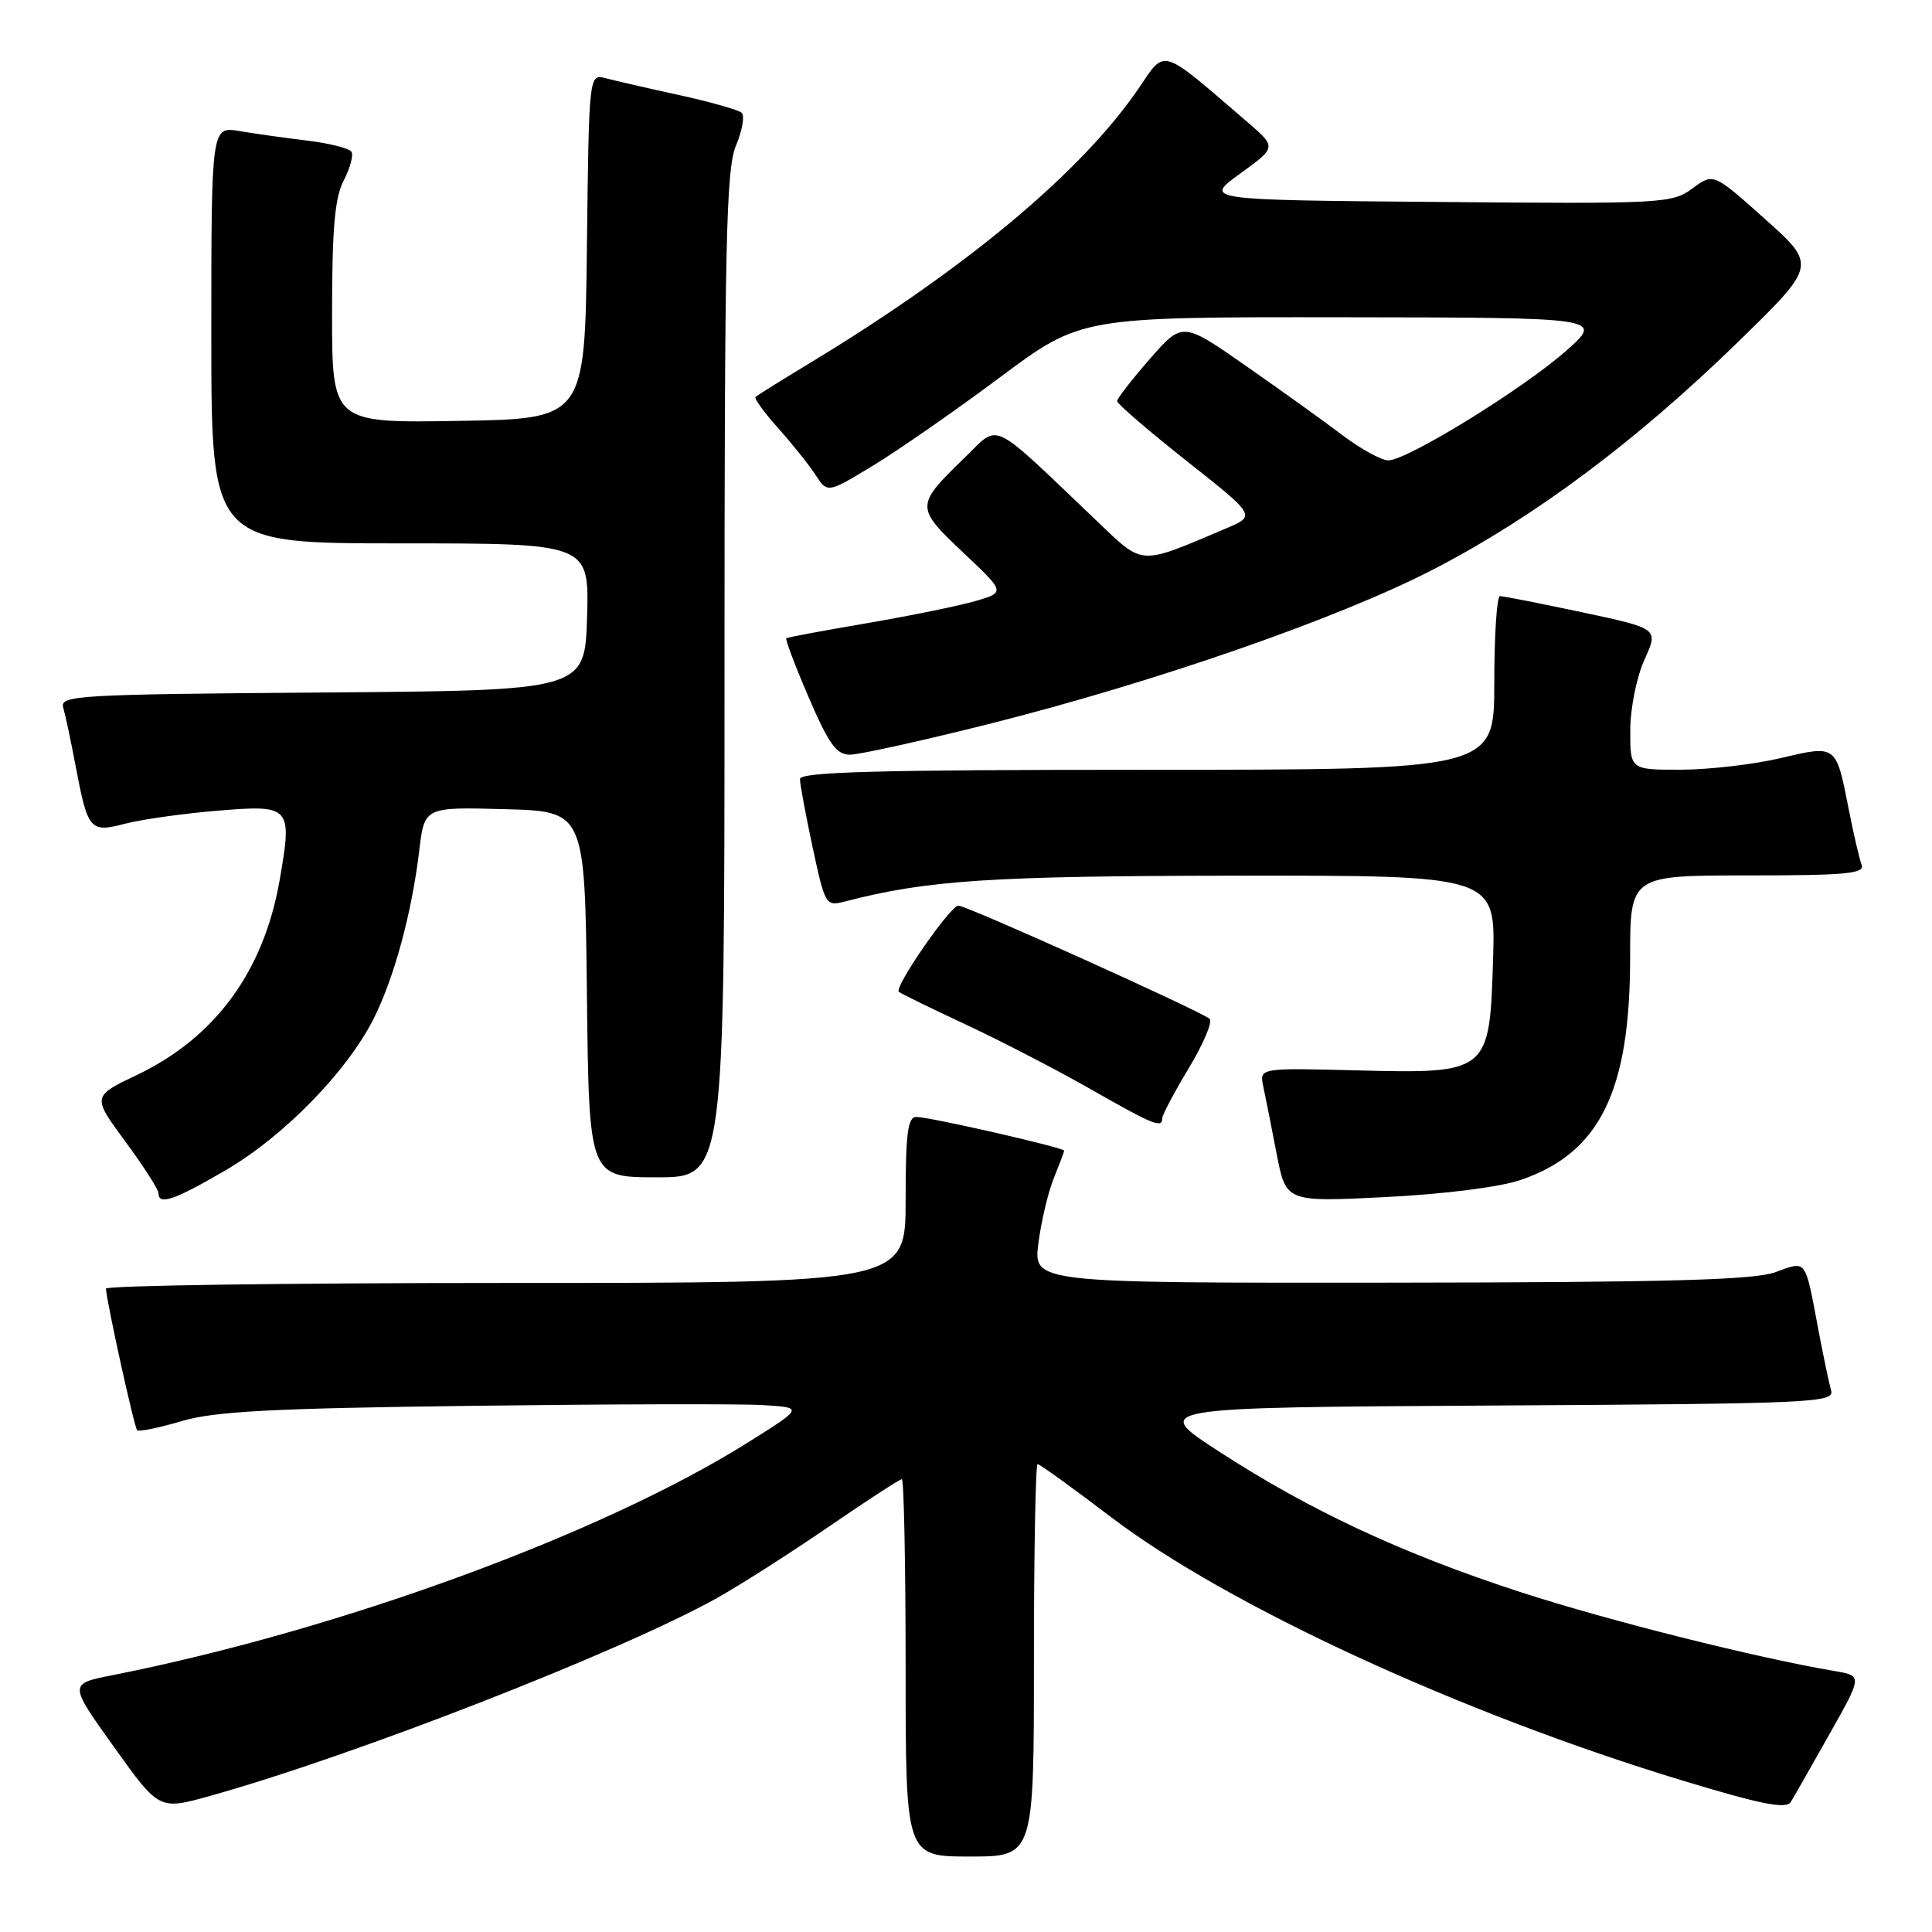 <?xml version="1.0" encoding="UTF-8" standalone="no"?>
<!DOCTYPE svg PUBLIC "-//W3C//DTD SVG 1.1//EN" "http://www.w3.org/Graphics/SVG/1.1/DTD/svg11.dtd" >
<svg xmlns="http://www.w3.org/2000/svg" xmlns:xlink="http://www.w3.org/1999/xlink" version="1.1" viewBox="0 0 256 256">
 <g >
 <path fill="currentColor"
d=" M 137.00 220.00 C 137.00 205.70 137.22 194.00 137.49 194.00 C 137.76 194.00 142.15 197.17 147.24 201.04 C 162.68 212.78 193.69 227.07 223.00 235.95 C 233.43 239.11 236.68 239.75 237.29 238.77 C 237.72 238.07 240.03 234.02 242.42 229.77 C 246.78 222.05 246.78 222.05 243.14 221.43 C 232.69 219.66 213.00 214.71 201.50 210.97 C 185.87 205.89 173.59 200.17 161.52 192.33 C 152.54 186.50 152.54 186.50 197.84 186.24 C 240.32 186.00 243.10 185.87 242.63 184.24 C 242.36 183.28 241.63 179.80 241.00 176.50 C 239.12 166.57 239.48 167.06 235.22 168.58 C 232.33 169.61 220.92 169.92 184.22 169.96 C 136.93 170.00 136.93 170.00 137.59 164.75 C 137.96 161.86 138.88 157.98 139.63 156.13 C 140.38 154.27 141.00 152.63 141.00 152.47 C 141.00 152.07 123.18 148.00 121.42 148.00 C 120.28 148.00 120.00 150.15 120.00 159.00 C 120.00 170.00 120.00 170.00 67.00 170.00 C 37.85 170.00 14.02 170.34 14.04 170.75 C 14.13 172.52 17.79 189.13 18.17 189.51 C 18.40 189.74 21.05 189.20 24.05 188.31 C 28.44 187.01 35.93 186.61 62.50 186.28 C 80.65 186.05 97.97 186.00 101.00 186.18 C 106.50 186.50 106.50 186.50 99.00 191.20 C 79.62 203.33 44.91 216.03 14.81 221.99 C 9.12 223.12 9.12 223.12 15.10 231.48 C 21.09 239.85 21.09 239.85 27.79 237.98 C 46.88 232.66 82.37 218.81 95.00 211.75 C 98.03 210.06 104.66 205.83 109.75 202.34 C 114.84 198.85 119.22 196.00 119.50 196.00 C 119.77 196.00 120.00 207.25 120.00 221.00 C 120.00 246.00 120.00 246.00 128.50 246.00 C 137.00 246.00 137.00 246.00 137.00 220.00 Z  M 29.95 155.03 C 37.60 150.56 45.94 142.03 49.48 135.04 C 52.21 129.64 54.56 121.03 55.55 112.72 C 56.24 106.93 56.24 106.93 66.87 107.22 C 77.50 107.50 77.50 107.50 77.77 131.75 C 78.04 156.00 78.04 156.00 87.02 156.00 C 96.00 156.00 96.00 156.00 96.00 89.47 C 96.00 32.14 96.21 22.43 97.52 19.29 C 98.36 17.29 98.70 15.33 98.27 14.94 C 97.85 14.56 94.12 13.50 90.00 12.60 C 85.88 11.70 81.50 10.69 80.27 10.37 C 78.04 9.78 78.04 9.78 77.77 32.64 C 77.50 55.50 77.50 55.50 60.75 55.77 C 44.00 56.05 44.00 56.05 44.00 41.47 C 44.00 30.30 44.36 26.20 45.54 23.92 C 46.39 22.28 46.85 20.57 46.57 20.11 C 46.29 19.66 43.68 18.99 40.78 18.64 C 37.88 18.29 33.81 17.72 31.75 17.37 C 28.00 16.74 28.00 16.74 28.00 44.37 C 28.00 72.00 28.00 72.00 53.04 72.00 C 78.07 72.00 78.07 72.00 77.79 81.75 C 77.50 91.50 77.50 91.50 42.69 91.76 C 10.17 92.01 7.91 92.14 8.38 93.76 C 8.66 94.72 9.41 98.25 10.04 101.61 C 11.65 110.04 11.92 110.36 16.61 109.14 C 18.75 108.58 24.20 107.81 28.73 107.43 C 38.57 106.61 38.76 106.82 37.05 116.64 C 34.95 128.70 28.53 137.47 18.18 142.42 C 12.20 145.27 12.20 145.27 16.60 151.25 C 19.02 154.53 21.00 157.62 21.00 158.11 C 21.00 159.75 23.11 159.03 29.95 155.03 Z  M 201.47 156.36 C 211.98 152.78 216.00 144.62 216.00 126.89 C 216.00 116.00 216.00 116.00 231.61 116.00 C 244.57 116.00 247.12 115.76 246.68 114.60 C 246.38 113.83 245.61 110.52 244.97 107.25 C 243.27 98.62 243.38 98.70 235.92 100.46 C 232.39 101.29 226.46 101.98 222.75 101.99 C 216.00 102.00 216.00 102.00 216.02 96.75 C 216.03 93.81 216.86 89.70 217.91 87.39 C 219.77 83.29 219.77 83.29 209.64 81.13 C 204.06 79.95 199.16 78.98 198.75 78.99 C 198.34 79.00 198.00 84.17 198.00 90.50 C 198.00 102.00 198.00 102.00 152.00 102.00 C 116.32 102.00 106.00 102.28 106.00 103.23 C 106.00 103.90 106.76 107.98 107.68 112.29 C 109.32 119.93 109.43 120.11 111.93 119.46 C 122.86 116.62 131.20 116.07 163.84 116.03 C 198.18 116.00 198.18 116.00 197.84 127.09 C 197.38 142.20 197.30 142.27 179.73 141.83 C 166.86 141.50 166.86 141.50 167.40 144.00 C 167.69 145.38 168.49 149.38 169.16 152.89 C 170.40 159.28 170.40 159.28 183.58 158.62 C 191.34 158.23 198.70 157.30 201.47 156.36 Z  M 154.00 148.19 C 154.00 147.75 155.59 144.74 157.53 141.52 C 159.47 138.30 160.71 135.36 160.28 135.00 C 159.06 133.95 128.09 120.00 127.00 120.00 C 125.92 120.00 118.45 130.80 119.10 131.42 C 119.32 131.63 123.33 133.59 128.00 135.77 C 132.68 137.96 140.10 141.80 144.50 144.31 C 152.83 149.06 154.00 149.54 154.00 148.19 Z  M 130.81 95.99 C 153.07 90.40 177.56 81.88 190.14 75.34 C 203.48 68.41 216.84 58.42 230.28 45.33 C 240.72 35.15 240.72 35.15 233.88 29.03 C 227.04 22.91 227.04 22.91 224.25 24.97 C 221.56 26.96 220.42 27.02 190.48 26.76 C 159.50 26.50 159.50 26.50 164.33 23.00 C 169.15 19.51 169.15 19.51 165.33 16.21 C 153.59 6.12 154.50 6.40 150.87 11.72 C 143.30 22.79 128.15 35.46 107.50 47.99 C 103.65 50.32 100.32 52.40 100.11 52.59 C 99.90 52.79 101.25 54.65 103.11 56.73 C 104.97 58.81 107.21 61.61 108.07 62.94 C 109.65 65.36 109.65 65.36 115.74 61.66 C 119.08 59.63 126.64 54.37 132.53 49.98 C 143.23 42.00 143.23 42.00 177.86 42.04 C 212.50 42.08 212.50 42.08 207.50 46.50 C 201.77 51.56 186.45 61.00 183.96 61.00 C 183.04 61.00 180.31 59.50 177.89 57.67 C 175.48 55.84 169.72 51.71 165.09 48.48 C 156.69 42.62 156.69 42.62 152.36 47.56 C 149.99 50.28 148.03 52.79 148.02 53.14 C 148.01 53.49 152.15 57.06 157.21 61.06 C 166.43 68.34 166.43 68.34 162.46 70.02 C 150.77 74.97 151.62 75.02 145.24 68.94 C 131.01 55.38 132.51 56.10 127.92 60.55 C 121.26 67.00 121.26 67.19 127.60 73.19 C 133.22 78.49 133.22 78.49 129.22 79.65 C 127.02 80.29 120.56 81.60 114.86 82.58 C 109.16 83.55 104.36 84.44 104.19 84.57 C 104.02 84.69 105.35 88.21 107.15 92.39 C 109.81 98.58 110.83 100.00 112.62 100.00 C 113.83 100.00 122.02 98.19 130.81 95.99 Z "/>
</g>
</svg>